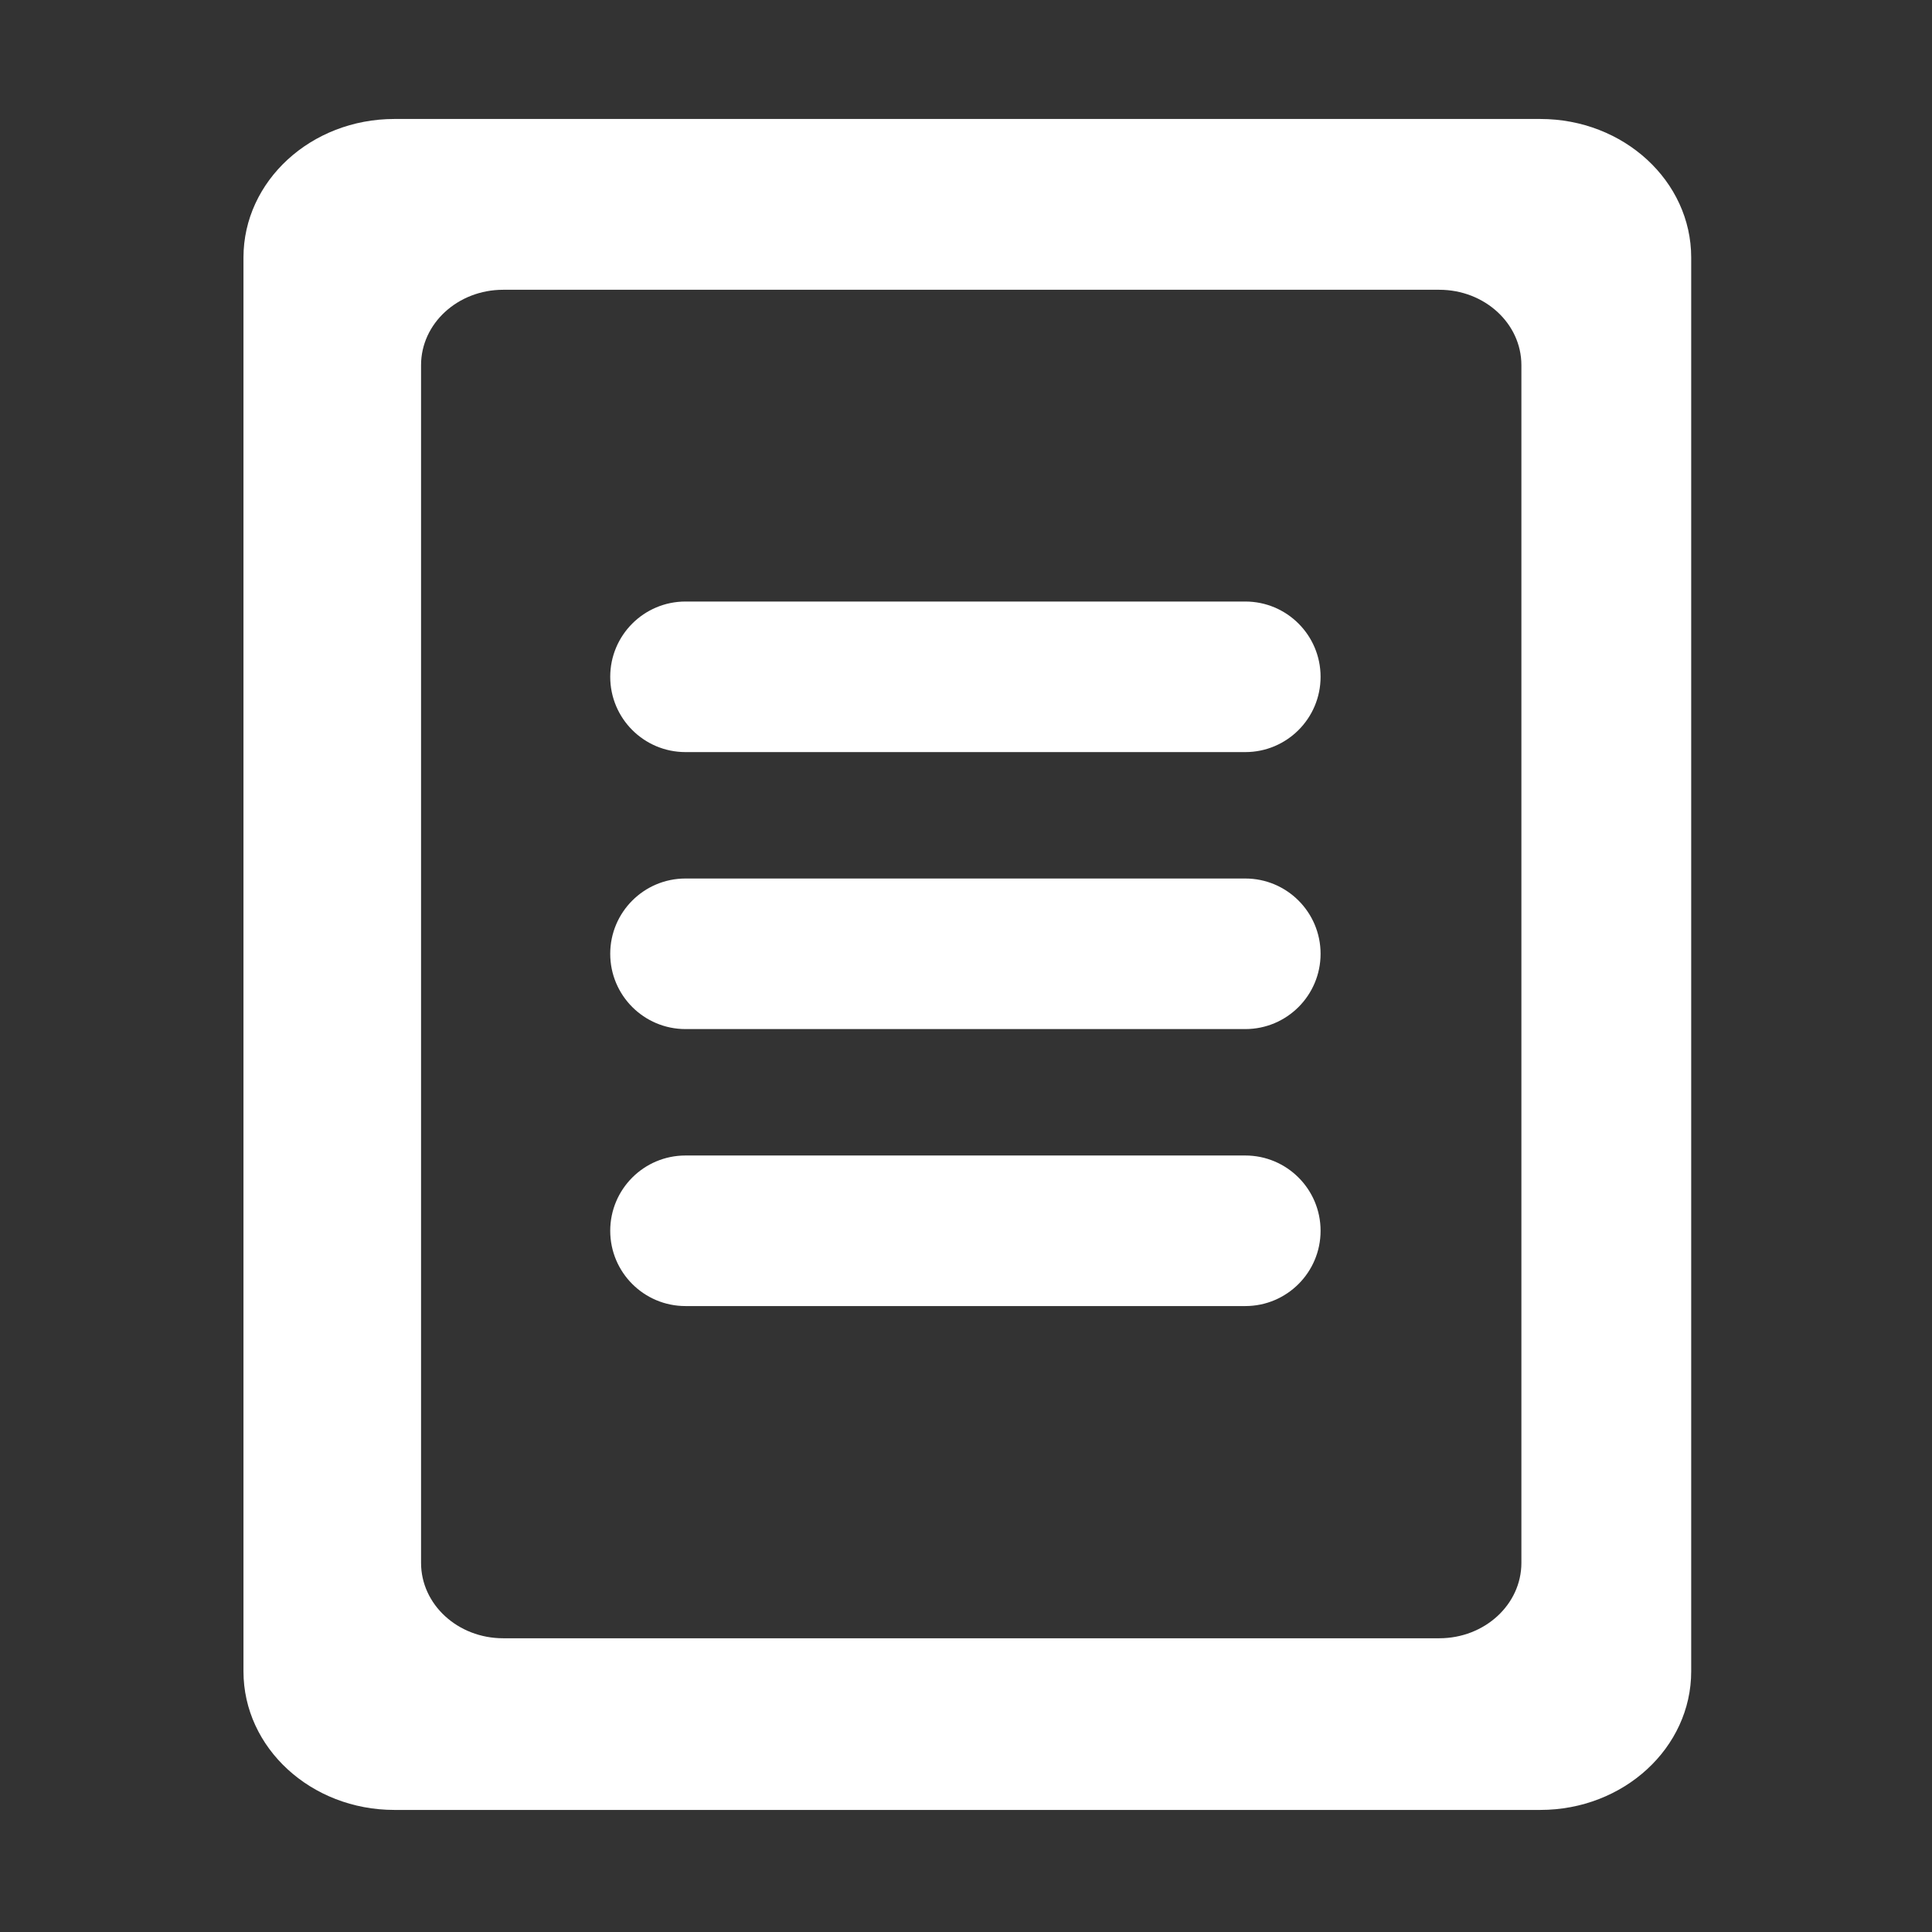 <?xml version="1.0" standalone="no"?><!DOCTYPE svg PUBLIC "-//W3C//DTD SVG 1.1//EN"
        "http://www.w3.org/Graphics/SVG/1.1/DTD/svg11.dtd">
<svg t="1596104898607" class="icon" viewBox="0 0 1024 1024" version="1.1" xmlns="http://www.w3.org/2000/svg"
     p-id="10409" xmlns:xlink="http://www.w3.org/1999/xlink" width="200" height="200">
    <rect x="0" y="0" width="1024" height="1024" fill="#333333" stroke="none"/>
    <defs>
        <style type="text/css"></style>
    </defs>
    <path d="M816.389 63.061 209.027 63.061c-44.173 0-79.983 32.88-79.983 73.441L129.045 885.859c0 40.56 35.81 73.441 79.983 73.441l607.362 0c44.173 0 79.982-32.881 79.982-73.441L896.371 136.501C896.371 95.941 860.562 63.061 816.389 63.061zM806.37 828.36c0 22.066-19.48 39.953-43.51 39.953L266.678 868.313c-24.029 0-43.511-17.887-43.511-39.953L223.167 193.538c0-22.065 19.481-39.952 43.511-39.952l496.182 0c24.029 0 43.51 17.887 43.51 39.952L806.37 828.36z"
          p-id="10410" fill="#ffffff"></path>
    <path d="M660.033 318.823 363.334 318.823c-22.037 0-39.901 17.865-39.901 39.901s17.865 39.901 39.901 39.901l296.699 0c22.037 0 39.901-17.865 39.901-39.901S682.07 318.823 660.033 318.823z"
          p-id="10411" fill="#ffffff"></path>
    <path d="M660.033 465.631 363.334 465.631c-22.037 0-39.901 17.865-39.901 39.901 0 22.037 17.865 39.901 39.901 39.901l296.699 0c22.037 0 39.901-17.864 39.901-39.901C699.934 483.496 682.07 465.631 660.033 465.631z"
          p-id="10412" fill="#ffffff"></path>
    <path d="M660.033 612.438 363.334 612.438c-22.037 0-39.901 17.865-39.901 39.901 0 22.037 17.865 39.901 39.901 39.901l296.699 0c22.037 0 39.901-17.864 39.901-39.901C699.934 630.302 682.07 612.438 660.033 612.438z"
          p-id="10413" fill="#ffffff"></path>
</svg>